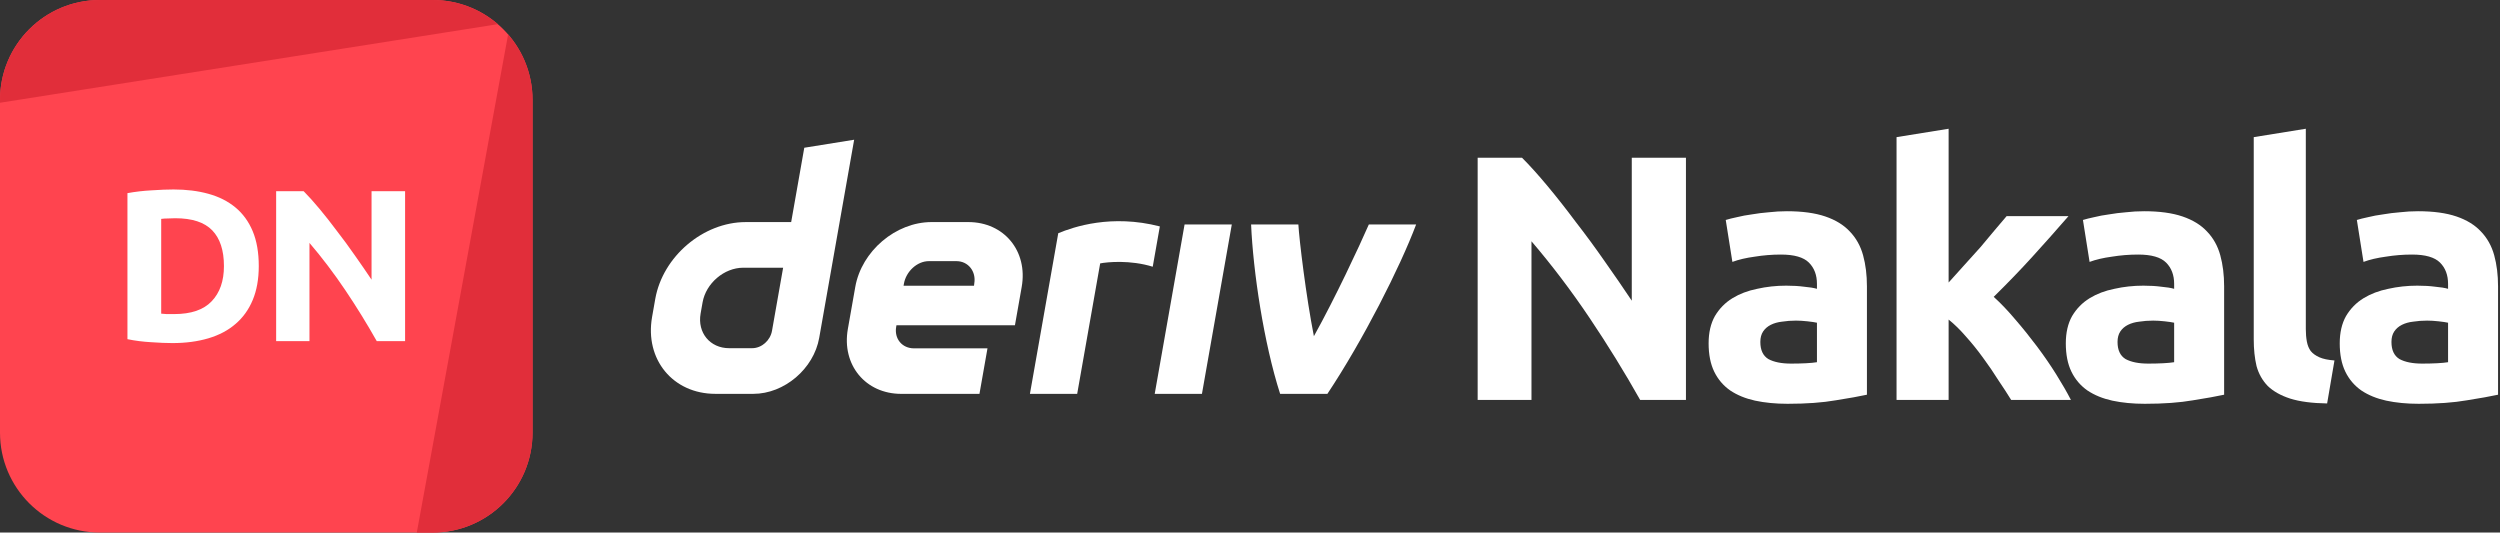 <svg width="338" height="72" viewBox="0 0 338 72" fill="none" xmlns="http://www.w3.org/2000/svg">
<rect x="0" y="0" width="338" height="72" fill="#333333" stroke="none"/>
<g id="logo / deriv product / deriv nakala / brand-dark / logo wordmark horizontal">
<g id="logo">
<path d="M0 13.5C0 6.044 6.044 0 13.5 0H58.5C65.956 0 72 6.044 72 13.5V58.5C72 65.956 65.956 72 58.5 72H13.5C6.044 72 0 65.956 0 58.5V13.5Z" fill="#FF444F"/>
<path d="M13.5 0C6.044 0 0 6.044 0 13.5V13.892L67.308 3.268C64.943 1.232 61.865 0 58.5 0H13.5Z" fill="#E12E3A"/>
<path d="M68.697 4.652L56.35 72L58.5 72C65.956 72 72 65.956 72 58.5V13.5C72 10.116 70.754 7.022 68.697 4.652Z" fill="#E12E3A"/>
<path d="M21.794 42.406C22.009 42.425 22.253 42.445 22.526 42.464C22.818 42.464 23.159 42.464 23.549 42.464C25.831 42.464 27.518 41.889 28.61 40.739C29.721 39.588 30.277 37.999 30.277 35.971C30.277 33.845 29.75 32.236 28.697 31.145C27.644 30.052 25.977 29.506 23.696 29.506C23.384 29.506 23.062 29.516 22.73 29.536C22.399 29.536 22.087 29.555 21.794 29.594V42.406ZM34.986 35.971C34.986 37.726 34.713 39.257 34.167 40.563C33.621 41.87 32.841 42.952 31.827 43.81C30.833 44.668 29.614 45.311 28.171 45.74C26.728 46.169 25.109 46.384 23.315 46.384C22.496 46.384 21.541 46.345 20.449 46.267C19.357 46.208 18.284 46.072 17.231 45.857V26.113C18.284 25.919 19.376 25.792 20.507 25.733C21.658 25.655 22.643 25.616 23.462 25.616C25.197 25.616 26.767 25.811 28.171 26.201C29.594 26.591 30.813 27.206 31.827 28.044C32.841 28.883 33.621 29.955 34.167 31.262C34.713 32.568 34.986 34.138 34.986 35.971Z" fill="white"/>
<path d="M50.936 46.12C49.63 43.8 48.216 41.509 46.695 39.247C45.174 36.985 43.556 34.849 41.84 32.841V46.12H37.335V25.85H41.05C41.693 26.494 42.405 27.284 43.185 28.22C43.965 29.155 44.755 30.16 45.554 31.232C46.373 32.285 47.183 33.387 47.982 34.538C48.782 35.669 49.532 36.761 50.234 37.813V25.85H54.768V46.12H50.936Z" fill="white"/>
</g>
<g id="wordmark">
<path fill-rule="evenodd" clip-rule="evenodd" d="M108.739 19.975L106.967 30.026H100.815C95.075 30.026 89.605 34.676 88.591 40.416L88.161 42.859C87.152 48.598 90.982 53.248 96.721 53.248H101.852C106.035 53.248 110.02 49.862 110.756 45.679L115.482 18.891L108.739 19.975ZM104.374 44.731C104.147 46.023 102.984 47.075 101.692 47.075H98.575C95.995 47.075 94.269 44.981 94.721 42.397L94.99 40.873C95.448 38.294 97.909 36.195 100.489 36.195H105.879L104.374 44.731Z" fill="white"/>
<path d="M156.118 53.25H162.503L166.54 30.348H160.155L156.118 53.25Z" fill="white"/>
<path d="M156.331 33.334L156.331 33.329C156.491 32.423 156.651 31.518 156.811 30.612C150.259 28.924 145.155 30.671 143.077 31.531C143.077 31.531 140.112 48.335 139.245 53.255H145.634C146.671 47.375 147.708 41.493 148.744 35.612C149.703 35.421 152.824 35.122 155.849 36.062C156.009 35.153 156.17 34.243 156.331 33.334Z" fill="white"/>
<path fill-rule="evenodd" clip-rule="evenodd" d="M130.914 30.024H125.948C121.104 30.024 116.487 33.947 115.634 38.791L114.629 44.483C113.776 49.327 117.006 53.251 121.85 53.251H132.423L133.508 47.096H123.571C121.958 47.096 120.878 45.79 121.166 44.172L121.199 43.979H137.219L138.134 38.791C138.988 33.947 135.757 30.024 130.914 30.024ZM131.725 38.3L131.687 38.631H122.161L122.213 38.338C122.5 36.725 123.972 35.306 125.589 35.306H129.31C130.909 35.306 131.989 36.702 131.725 38.3Z" fill="white"/>
<path d="M177.639 45.454C180.538 40.238 183.734 33.394 185.066 30.348H191.461C189.284 36.136 184.296 45.981 179.463 53.25H173.073C170.855 46.331 169.423 36.692 169.149 30.348H175.54C175.655 32.417 176.581 40.092 177.639 45.454Z" fill="white"/>
<path d="M221.75 54.073C219.64 50.325 217.356 46.623 214.899 42.969C212.442 39.315 209.828 35.866 207.056 32.622V54.073H199.779V21.329H205.78C206.819 22.368 207.969 23.644 209.229 25.156C210.489 26.668 211.765 28.29 213.056 30.023C214.379 31.724 215.687 33.504 216.978 35.362C218.27 37.189 219.482 38.953 220.616 40.654V21.329H227.94V54.073H221.75Z" fill="white"/>
<path d="M242.156 49.159C242.849 49.159 243.51 49.143 244.14 49.112C244.77 49.08 245.274 49.033 245.652 48.97V43.631C245.369 43.568 244.943 43.505 244.376 43.442C243.809 43.379 243.29 43.347 242.817 43.347C242.156 43.347 241.526 43.395 240.927 43.489C240.36 43.552 239.856 43.694 239.415 43.914C238.974 44.135 238.628 44.434 238.376 44.812C238.124 45.19 237.998 45.663 237.998 46.23C237.998 47.332 238.36 48.104 239.084 48.545C239.84 48.954 240.864 49.159 242.156 49.159ZM241.589 28.558C243.668 28.558 245.4 28.794 246.786 29.267C248.172 29.739 249.275 30.417 250.094 31.299C250.944 32.181 251.543 33.252 251.889 34.512C252.236 35.772 252.409 37.173 252.409 38.717V53.364C251.401 53.585 249.999 53.837 248.204 54.12C246.408 54.435 244.235 54.593 241.683 54.593C240.077 54.593 238.612 54.451 237.289 54.168C235.997 53.884 234.879 53.427 233.934 52.797C232.989 52.136 232.265 51.285 231.761 50.246C231.257 49.206 231.005 47.931 231.005 46.419C231.005 44.97 231.288 43.741 231.855 42.733C232.454 41.725 233.241 40.922 234.218 40.323C235.194 39.725 236.312 39.3 237.572 39.048C238.832 38.764 240.14 38.622 241.494 38.622C242.408 38.622 243.211 38.67 243.904 38.764C244.628 38.827 245.211 38.922 245.652 39.048V38.386C245.652 37.189 245.29 36.228 244.565 35.504C243.841 34.779 242.581 34.417 240.785 34.417C239.588 34.417 238.407 34.512 237.242 34.701C236.076 34.858 235.068 35.094 234.218 35.409L233.32 29.739C233.729 29.613 234.233 29.487 234.832 29.361C235.462 29.204 236.139 29.078 236.864 28.983C237.588 28.857 238.344 28.763 239.132 28.7C239.951 28.605 240.77 28.558 241.589 28.558Z" fill="white"/>
<path d="M263.453 38.197C264.146 37.441 264.855 36.654 265.579 35.835C266.335 35.016 267.06 34.212 267.753 33.425C268.446 32.606 269.091 31.834 269.69 31.11C270.32 30.385 270.855 29.755 271.296 29.22H279.66C277.99 31.141 276.352 32.984 274.746 34.748C273.171 36.48 271.438 38.276 269.548 40.134C270.493 40.985 271.47 42.009 272.478 43.206C273.486 44.371 274.462 45.584 275.407 46.844C276.352 48.104 277.218 49.364 278.006 50.624C278.793 51.884 279.455 53.034 279.99 54.073H271.911C271.407 53.254 270.824 52.356 270.162 51.38C269.532 50.372 268.855 49.38 268.131 48.403C267.406 47.395 266.634 46.434 265.815 45.521C265.028 44.607 264.24 43.836 263.453 43.206V54.073H256.413V18.541L263.453 17.407V38.197Z" fill="white"/>
<path d="M290.449 49.159C291.142 49.159 291.803 49.143 292.433 49.112C293.063 49.08 293.567 49.033 293.945 48.97V43.631C293.662 43.568 293.236 43.505 292.669 43.442C292.102 43.379 291.583 43.347 291.11 43.347C290.449 43.347 289.819 43.395 289.22 43.489C288.653 43.552 288.149 43.694 287.708 43.914C287.267 44.135 286.921 44.434 286.669 44.812C286.417 45.19 286.291 45.663 286.291 46.23C286.291 47.332 286.653 48.104 287.377 48.545C288.133 48.954 289.157 49.159 290.449 49.159ZM289.882 28.558C291.961 28.558 293.693 28.794 295.079 29.267C296.465 29.739 297.568 30.417 298.387 31.299C299.237 32.181 299.836 33.252 300.182 34.512C300.529 35.772 300.702 37.173 300.702 38.717V53.364C299.694 53.585 298.292 53.837 296.497 54.12C294.701 54.435 292.528 54.593 289.976 54.593C288.37 54.593 286.905 54.451 285.582 54.168C284.29 53.884 283.172 53.427 282.227 52.797C281.282 52.136 280.558 51.285 280.054 50.246C279.55 49.206 279.298 47.931 279.298 46.419C279.298 44.97 279.581 43.741 280.148 42.733C280.747 41.725 281.534 40.922 282.511 40.323C283.487 39.725 284.605 39.3 285.865 39.048C287.125 38.764 288.433 38.622 289.787 38.622C290.701 38.622 291.504 38.67 292.197 38.764C292.921 38.827 293.504 38.922 293.945 39.048V38.386C293.945 37.189 293.583 36.228 292.858 35.504C292.134 34.779 290.874 34.417 289.078 34.417C287.881 34.417 286.7 34.512 285.535 34.701C284.369 34.858 283.361 35.094 282.511 35.409L281.613 29.739C282.022 29.613 282.526 29.487 283.125 29.361C283.755 29.204 284.432 29.078 285.157 28.983C285.881 28.857 286.637 28.763 287.425 28.7C288.244 28.605 289.063 28.558 289.882 28.558Z" fill="white"/>
<path d="M314.628 54.546C312.581 54.514 310.911 54.294 309.62 53.884C308.36 53.475 307.352 52.908 306.596 52.183C305.871 51.427 305.367 50.529 305.083 49.49C304.831 48.419 304.706 47.222 304.706 45.899V18.541L311.746 17.407V44.481C311.746 45.111 311.793 45.678 311.888 46.182C311.982 46.686 312.155 47.112 312.407 47.458C312.691 47.805 313.085 48.088 313.589 48.309C314.092 48.529 314.77 48.671 315.62 48.734L314.628 54.546Z" fill="white"/>
<path d="M327.483 49.159C328.176 49.159 328.837 49.143 329.467 49.112C330.097 49.08 330.601 49.033 330.979 48.97V43.631C330.696 43.568 330.27 43.505 329.703 43.442C329.136 43.379 328.617 43.347 328.144 43.347C327.483 43.347 326.853 43.395 326.254 43.489C325.687 43.552 325.183 43.694 324.742 43.914C324.301 44.135 323.955 44.434 323.703 44.812C323.451 45.19 323.325 45.663 323.325 46.23C323.325 47.332 323.687 48.104 324.411 48.545C325.167 48.954 326.191 49.159 327.483 49.159ZM326.916 28.558C328.995 28.558 330.727 28.794 332.113 29.267C333.499 29.739 334.602 30.417 335.421 31.299C336.271 32.181 336.87 33.252 337.216 34.512C337.563 35.772 337.736 37.173 337.736 38.717V53.364C336.728 53.585 335.326 53.837 333.531 54.12C331.735 54.435 329.562 54.593 327.01 54.593C325.404 54.593 323.939 54.451 322.616 54.168C321.324 53.884 320.206 53.427 319.261 52.797C318.316 52.136 317.592 51.285 317.088 50.246C316.584 49.206 316.332 47.931 316.332 46.419C316.332 44.97 316.615 43.741 317.182 42.733C317.781 41.725 318.568 40.922 319.545 40.323C320.521 39.725 321.639 39.3 322.899 39.048C324.159 38.764 325.467 38.622 326.821 38.622C327.735 38.622 328.538 38.67 329.231 38.764C329.955 38.827 330.538 38.922 330.979 39.048V38.386C330.979 37.189 330.617 36.228 329.892 35.504C329.168 34.779 327.908 34.417 326.112 34.417C324.915 34.417 323.734 34.512 322.569 34.701C321.403 34.858 320.395 35.094 319.545 35.409L318.647 29.739C319.056 29.613 319.56 29.487 320.159 29.361C320.789 29.204 321.466 29.078 322.191 28.983C322.915 28.857 323.671 28.763 324.459 28.7C325.278 28.605 326.097 28.558 326.916 28.558Z" fill="white"/>
</g>
</g>
</svg>
